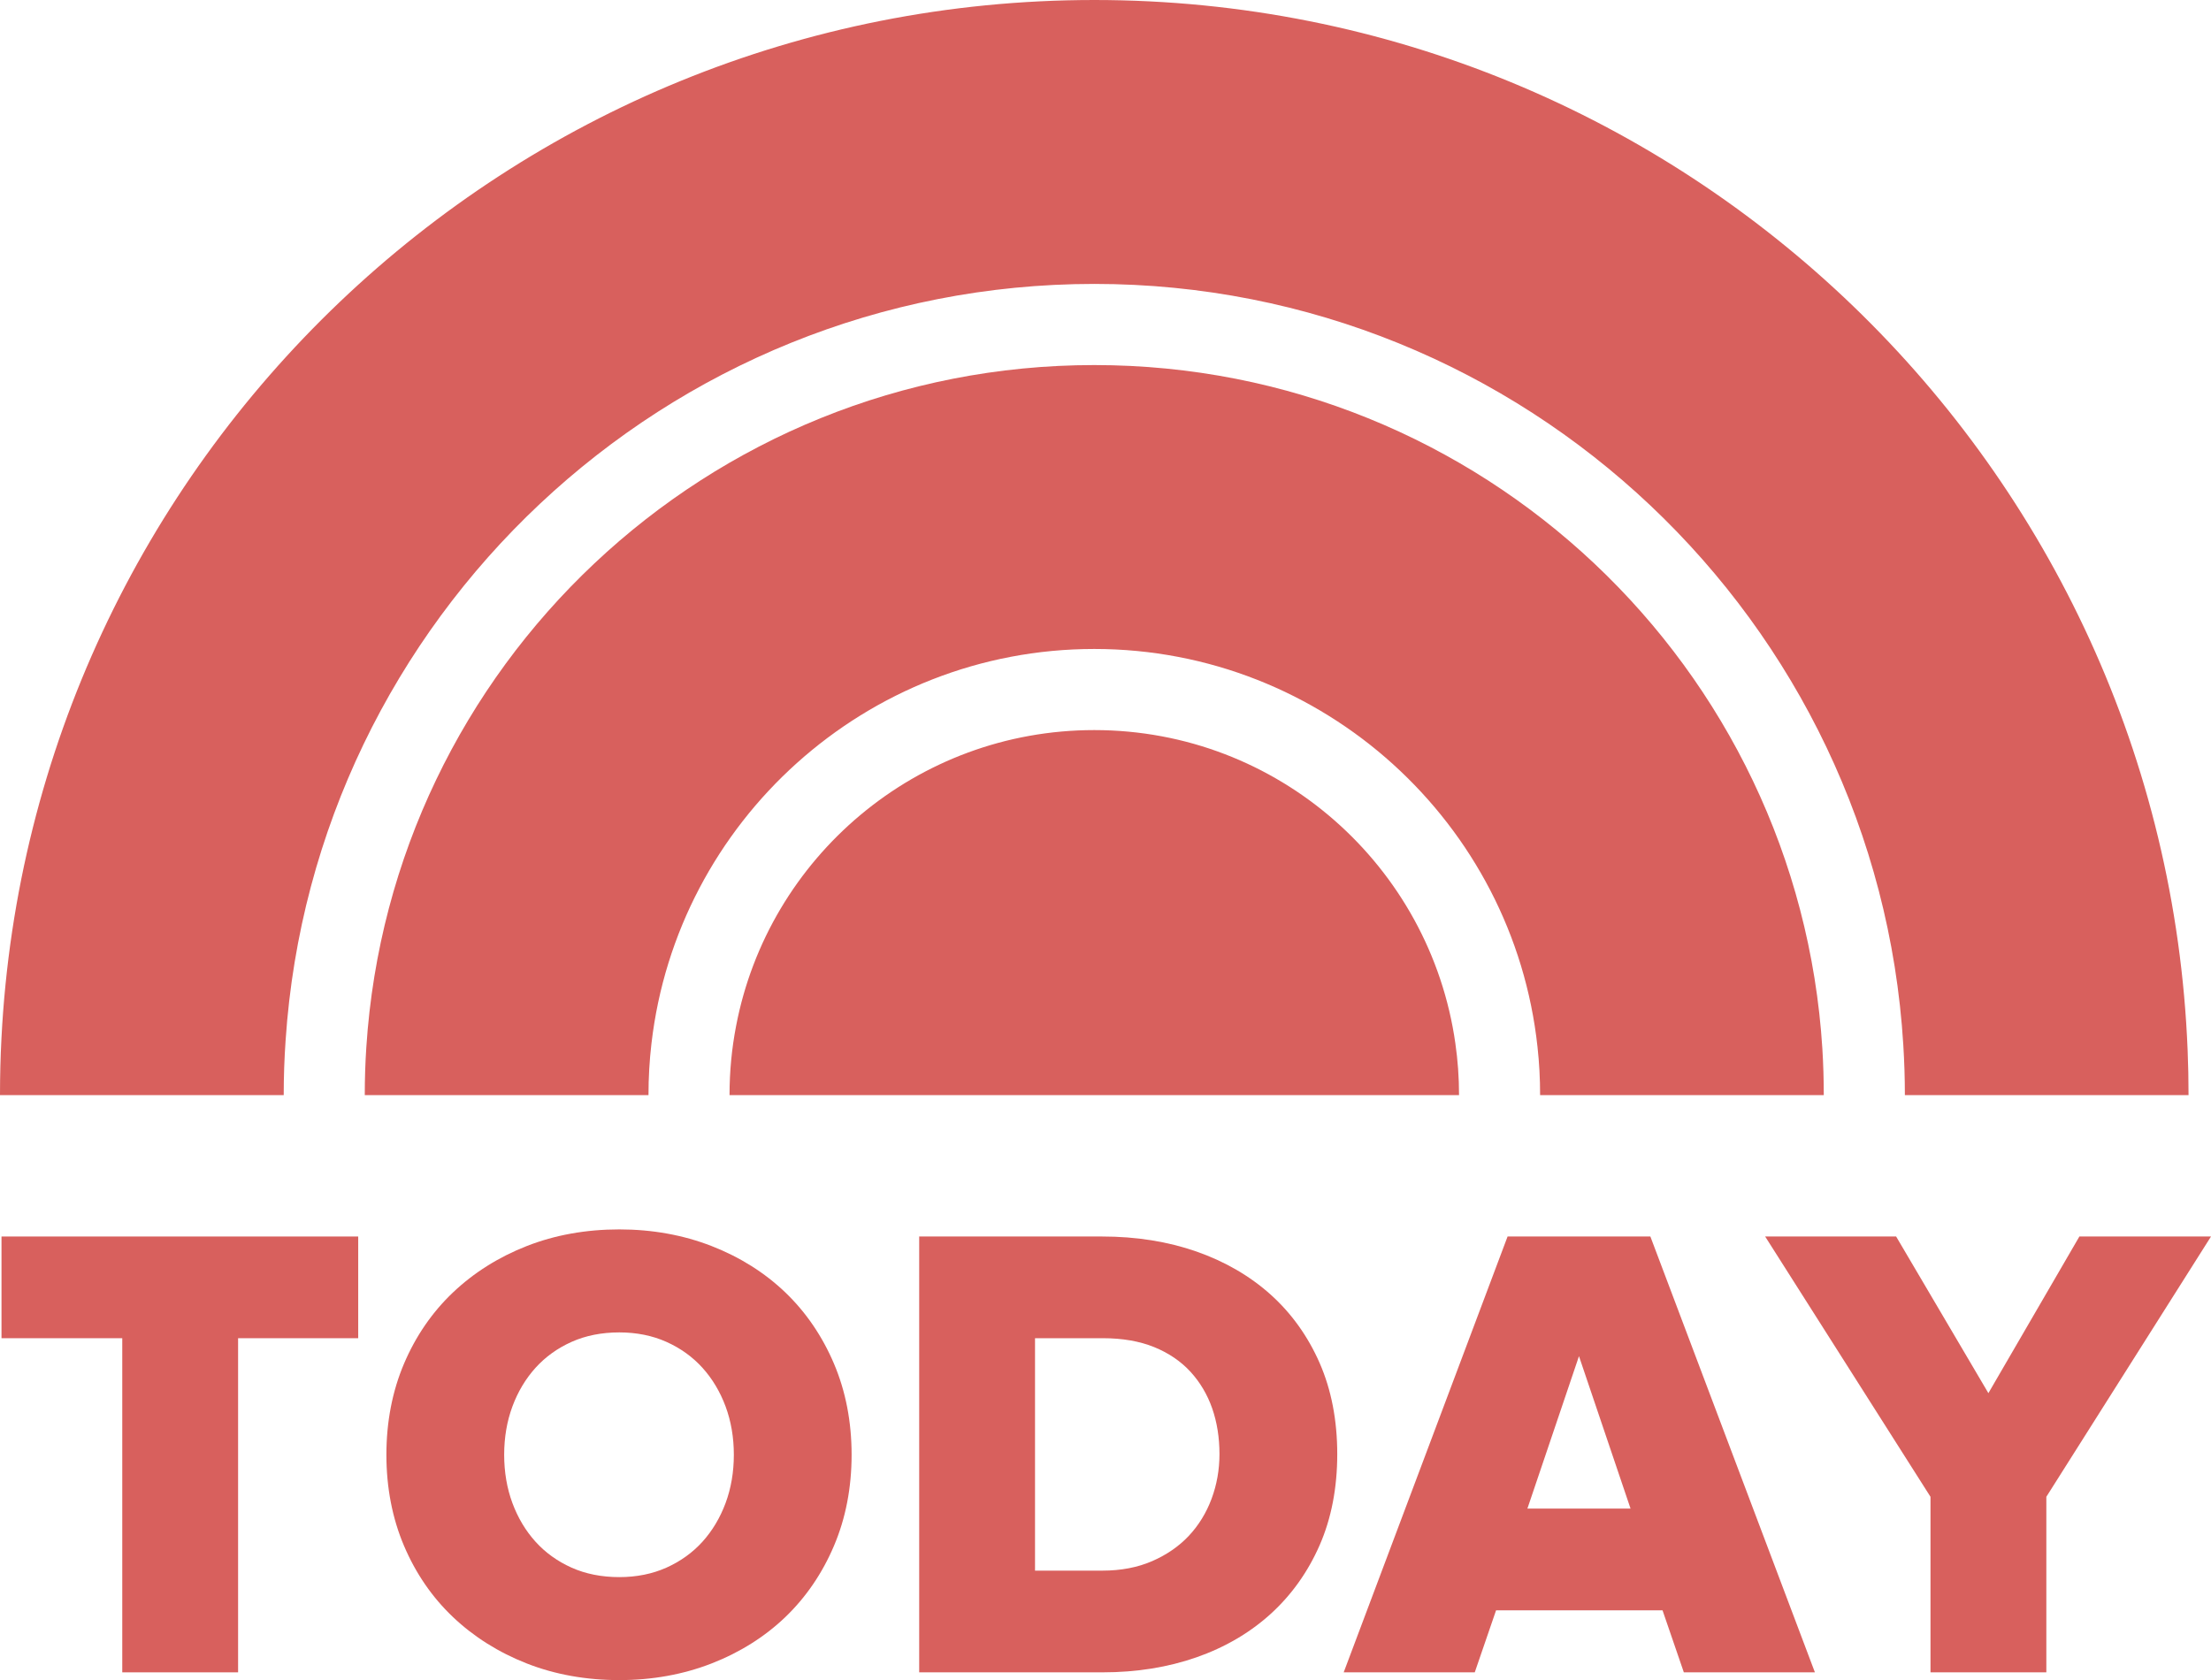 <?xml version="1.0" encoding="UTF-8" standalone="no"?>
<svg
   xmlns:dc="http://purl.org/dc/elements/1.1/"
   xmlns:cc="http://creativecommons.org/ns#"
   xmlns:rdf="http://www.w3.org/1999/02/22-rdf-syntax-ns#"
   xmlns:svg="http://www.w3.org/2000/svg"
   xmlns="http://www.w3.org/2000/svg"
   viewBox="0 0 398.961 303.228"
   height="303.228"
   width="398.961"
   xml:space="preserve"
   version="1.1"
   id="svg2">
   <style> /* <![CDATA[ */ path { fill: #D8605D; } /* ]]> */ </style>

	<path d="m 0.271,223.167 0,18.356 21.791,0 0,60.306 20.9,0 0,-60.306 21.675,0 0,-18.356 -64.366,0" />
	<path d="m 141.707,233.261 c -3.717,-3.564 -8.195,-6.379 -13.309,-8.374 -5.114,-1.992 -10.715,-3.002 -16.646,-3.002 -6.007,0 -11.627,1.01 -16.704,3.004 -5.074,1.991 -9.55,4.807 -13.305,8.37 -3.757,3.564 -6.73,7.89 -8.841,12.857 -2.111,4.971 -3.18,10.502 -3.18,16.441 0,5.939 1.07,11.471 3.18,16.438 2.111,4.971 5.083,9.297 8.841,12.859 3.749,3.56 8.226,6.376 13.305,8.37 5.077,1.994 10.697,3.004 16.704,3.004 5.931,0 11.532,-1.01 16.646,-3.003 5.12,-1.996 9.597,-4.813 13.309,-8.372 3.716,-3.565 6.669,-7.89 8.778,-12.858 2.113,-4.967 3.182,-10.496 3.182,-16.438 0,-5.939 -1.069,-11.47 -3.182,-16.441 -2.109,-4.965 -5.062,-9.29 -8.778,-12.855 m -21.448,49.667 c -2.536,1.136 -5.4,1.712 -8.507,1.712 -3.186,0 -6.086,-0.576 -8.622,-1.712 -2.541,-1.14 -4.728,-2.713 -6.499,-4.678 -1.782,-1.972 -3.186,-4.32 -4.17,-6.978 -0.987,-2.66 -1.488,-5.591 -1.488,-8.715 0,-3.123 0.501,-6.055 1.488,-8.716 0.984,-2.655 2.388,-5.003 4.17,-6.977 1.776,-1.968 3.964,-3.543 6.499,-4.677 2.536,-1.138 5.436,-1.713 8.622,-1.713 3.107,0 5.971,0.575 8.507,1.713 2.533,1.133 4.72,2.709 6.499,4.677 1.782,1.975 3.183,4.322 4.17,6.977 0.988,2.666 1.489,5.597 1.489,8.716 0,3.119 -0.501,6.05 -1.489,8.715 -0.987,2.658 -2.388,5.004 -4.17,6.978 -1.775,1.965 -3.961,3.538 -6.499,4.678"  />
	<path d="m 229.287,233.658 c -3.748,-3.365 -8.259,-5.983 -13.409,-7.785 -5.142,-1.795 -10.865,-2.706 -17.011,-2.706 l -33.006,0 0,78.661 33.122,0 c 6.073,0 11.758,-0.91 16.895,-2.705 5.15,-1.8 9.662,-4.438 13.411,-7.846 3.751,-3.408 6.722,-7.578 8.83,-12.392 2.11,-4.818 3.179,-10.352 3.179,-16.446 0,-6.091 -1.069,-11.626 -3.179,-16.444 -2.108,-4.811 -5.079,-8.964 -8.832,-12.337 m -9.241,28.781 c 0,2.812 -0.48,5.529 -1.429,8.074 -0.948,2.539 -2.329,4.787 -4.106,6.681 -1.777,1.892 -4.004,3.428 -6.616,4.564 -2.611,1.138 -5.632,1.715 -8.978,1.715 l -12.155,0 0,-41.95 12.272,0 c 3.499,0 6.6,0.54 9.219,1.601 2.607,1.061 4.81,2.555 6.547,4.441 1.739,1.896 3.061,4.123 3.931,6.617 0.874,2.51 1.315,5.291 1.315,8.257"  />
	<path d="m 297.797,223.167 -25.763,0 -29.355,78.081 -0.219,0.58 23.651,0 3.846,-11.197 30.035,0 3.845,11.197 23.651,0 -29.585,-78.382 -0.106,-0.279 z m -3.575,49.108 -18.613,0 9.307,-27.51 9.306,27.51"  />
	<path d="m 375.213,223.167 -16.42,28.274 -16.649,-28.274 -23.633,0 29.834,46.979 0,31.683 20.903,0 0,-31.683 29.713,-46.979 -23.748,0" />
	<path d="m 51.539,187.726 c 5.1,-76.117 68.601,-136.484 145.918,-136.484 77.61,0 141.308,60.831 145.983,137.37 0.186,2.987 0.283,5.997 0.283,9.035 l 51.185,0 c 0,-2.716 -0.052,-5.422 -0.164,-8.109 C 390.503,84.14 303.796,0 197.457,0 91.842,0 5.583,83.011 0.262,187.405 0.085,190.795 0,194.208 0,197.647 l 51.195,0 c 0,-3.337 0.114,-6.643 0.344,-9.921" />
	<path d="m 117.553,188.324 c 4.63,-40.022 38.7,-71.197 79.904,-71.197 41.421,0 75.632,31.497 79.974,71.812 0.32,2.868 0.471,5.761 0.471,8.708 l 51.186,0 c 0,-2.818 -0.085,-5.606 -0.255,-8.379 C 324.517,120.4 267.349,65.887 197.457,65.887 c -69.792,0 -126.883,54.359 -131.353,123.074 -0.192,2.872 -0.283,5.767 -0.283,8.686 l 51.195,0 c 0,-3.157 0.179,-6.263 0.537,-9.323"  />
	<path d="m 197.457,131.767 c -32.089,0 -58.821,22.986 -64.634,53.407 -0.78,4.04 -1.183,8.206 -1.183,12.473 l 131.635,0 c 0,-3.182 -0.227,-6.31 -0.668,-9.371 -4.541,-31.951 -31.97,-56.509 -65.15,-56.509"  />
</svg>
